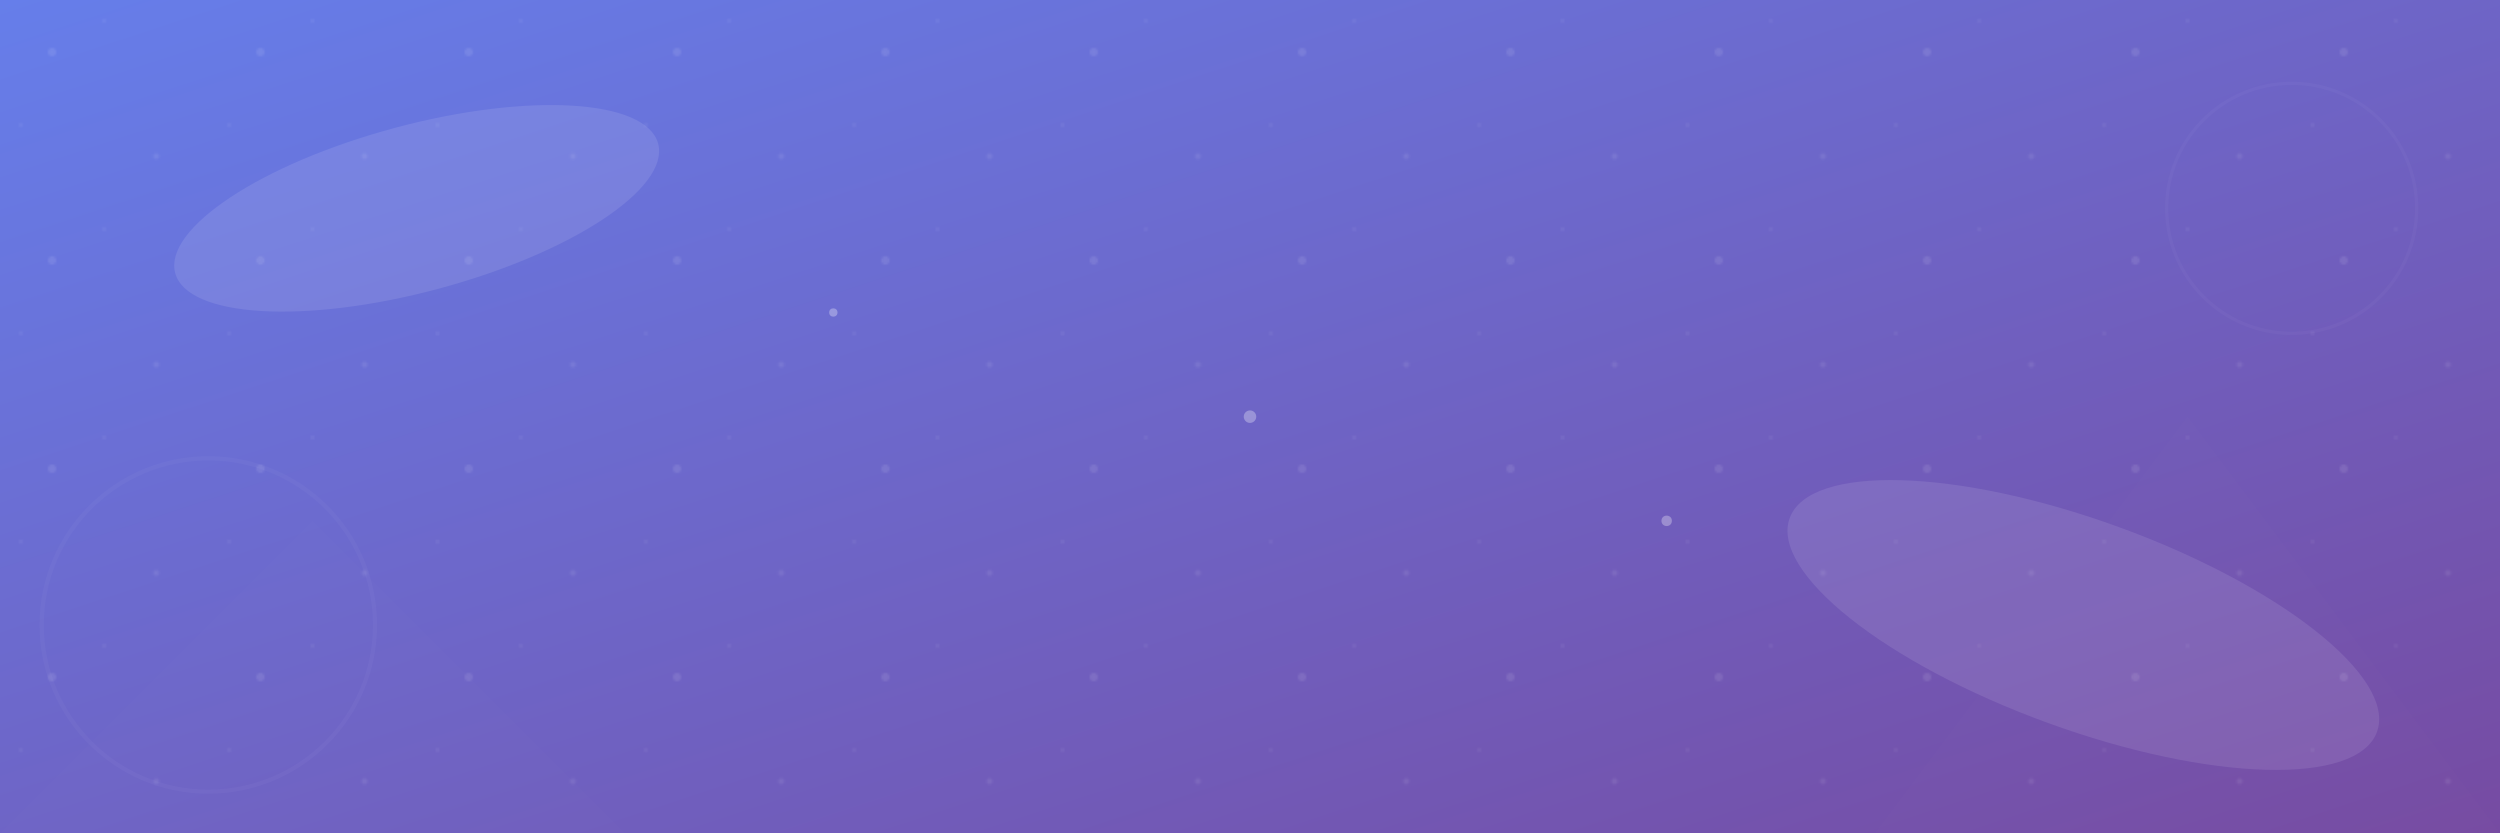 <svg width="1200" height="400" viewBox="0 0 1200 400" xmlns="http://www.w3.org/2000/svg">
  <defs>
    <linearGradient id="heroGradient" x1="0%" y1="0%" x2="100%" y2="100%">
      <stop offset="0%" style="stop-color:#667eea;stop-opacity:1" />
      <stop offset="100%" style="stop-color:#764ba2;stop-opacity:1" />
    </linearGradient>
    
    <pattern id="dots" x="0" y="0" width="100" height="100" patternUnits="userSpaceOnUse">
      <circle cx="25" cy="25" r="2" fill="white" opacity="0.1"/>
      <circle cx="75" cy="75" r="1.5" fill="white" opacity="0.08"/>
      <circle cx="50" cy="10" r="1" fill="white" opacity="0.06"/>
      <circle cx="10" cy="60" r="1" fill="white" opacity="0.06"/>
    </pattern>
    
    <filter id="glow">
      <feGaussianBlur stdDeviation="3" result="coloredBlur"/>
      <feMerge> 
        <feMergeNode in="coloredBlur"/>
        <feMergeNode in="SourceGraphic"/>
      </feMerge>
    </filter>
  </defs>
  
  <!-- 基本背景 -->
  <rect width="1200" height="400" fill="url(#heroGradient)"/>
  
  <!-- ドットパターン -->
  <rect width="1200" height="400" fill="url(#dots)"/>
  
  <!-- 抽象的な形状 -->
  <g opacity="0.1">
    <!-- 雲のような形状 -->
    <ellipse cx="200" cy="100" rx="120" ry="40" fill="white" transform="rotate(-15 200 100)"/>
    <ellipse cx="1000" cy="300" rx="150" ry="50" fill="white" transform="rotate(20 1000 300)"/>
    
    <!-- 山のような形状 -->
    <polygon points="0,400 150,250 300,400" fill="white" opacity="0.05"/>
    <polygon points="900,400 1050,200 1200,400" fill="white" opacity="0.05"/>
    
    <!-- 円形の装飾 -->
    <circle cx="100" cy="300" r="80" fill="none" stroke="white" stroke-width="2" opacity="0.3"/>
    <circle cx="1100" cy="100" r="60" fill="none" stroke="white" stroke-width="1.5" opacity="0.3"/>
  </g>
  
  <!-- 光る効果 -->
  <g filter="url(#glow)" opacity="0.3">
    <circle cx="600" cy="200" r="3" fill="white"/>
    <circle cx="400" cy="150" r="2" fill="white"/>
    <circle cx="800" cy="250" r="2.5" fill="white"/>
  </g>
</svg> 